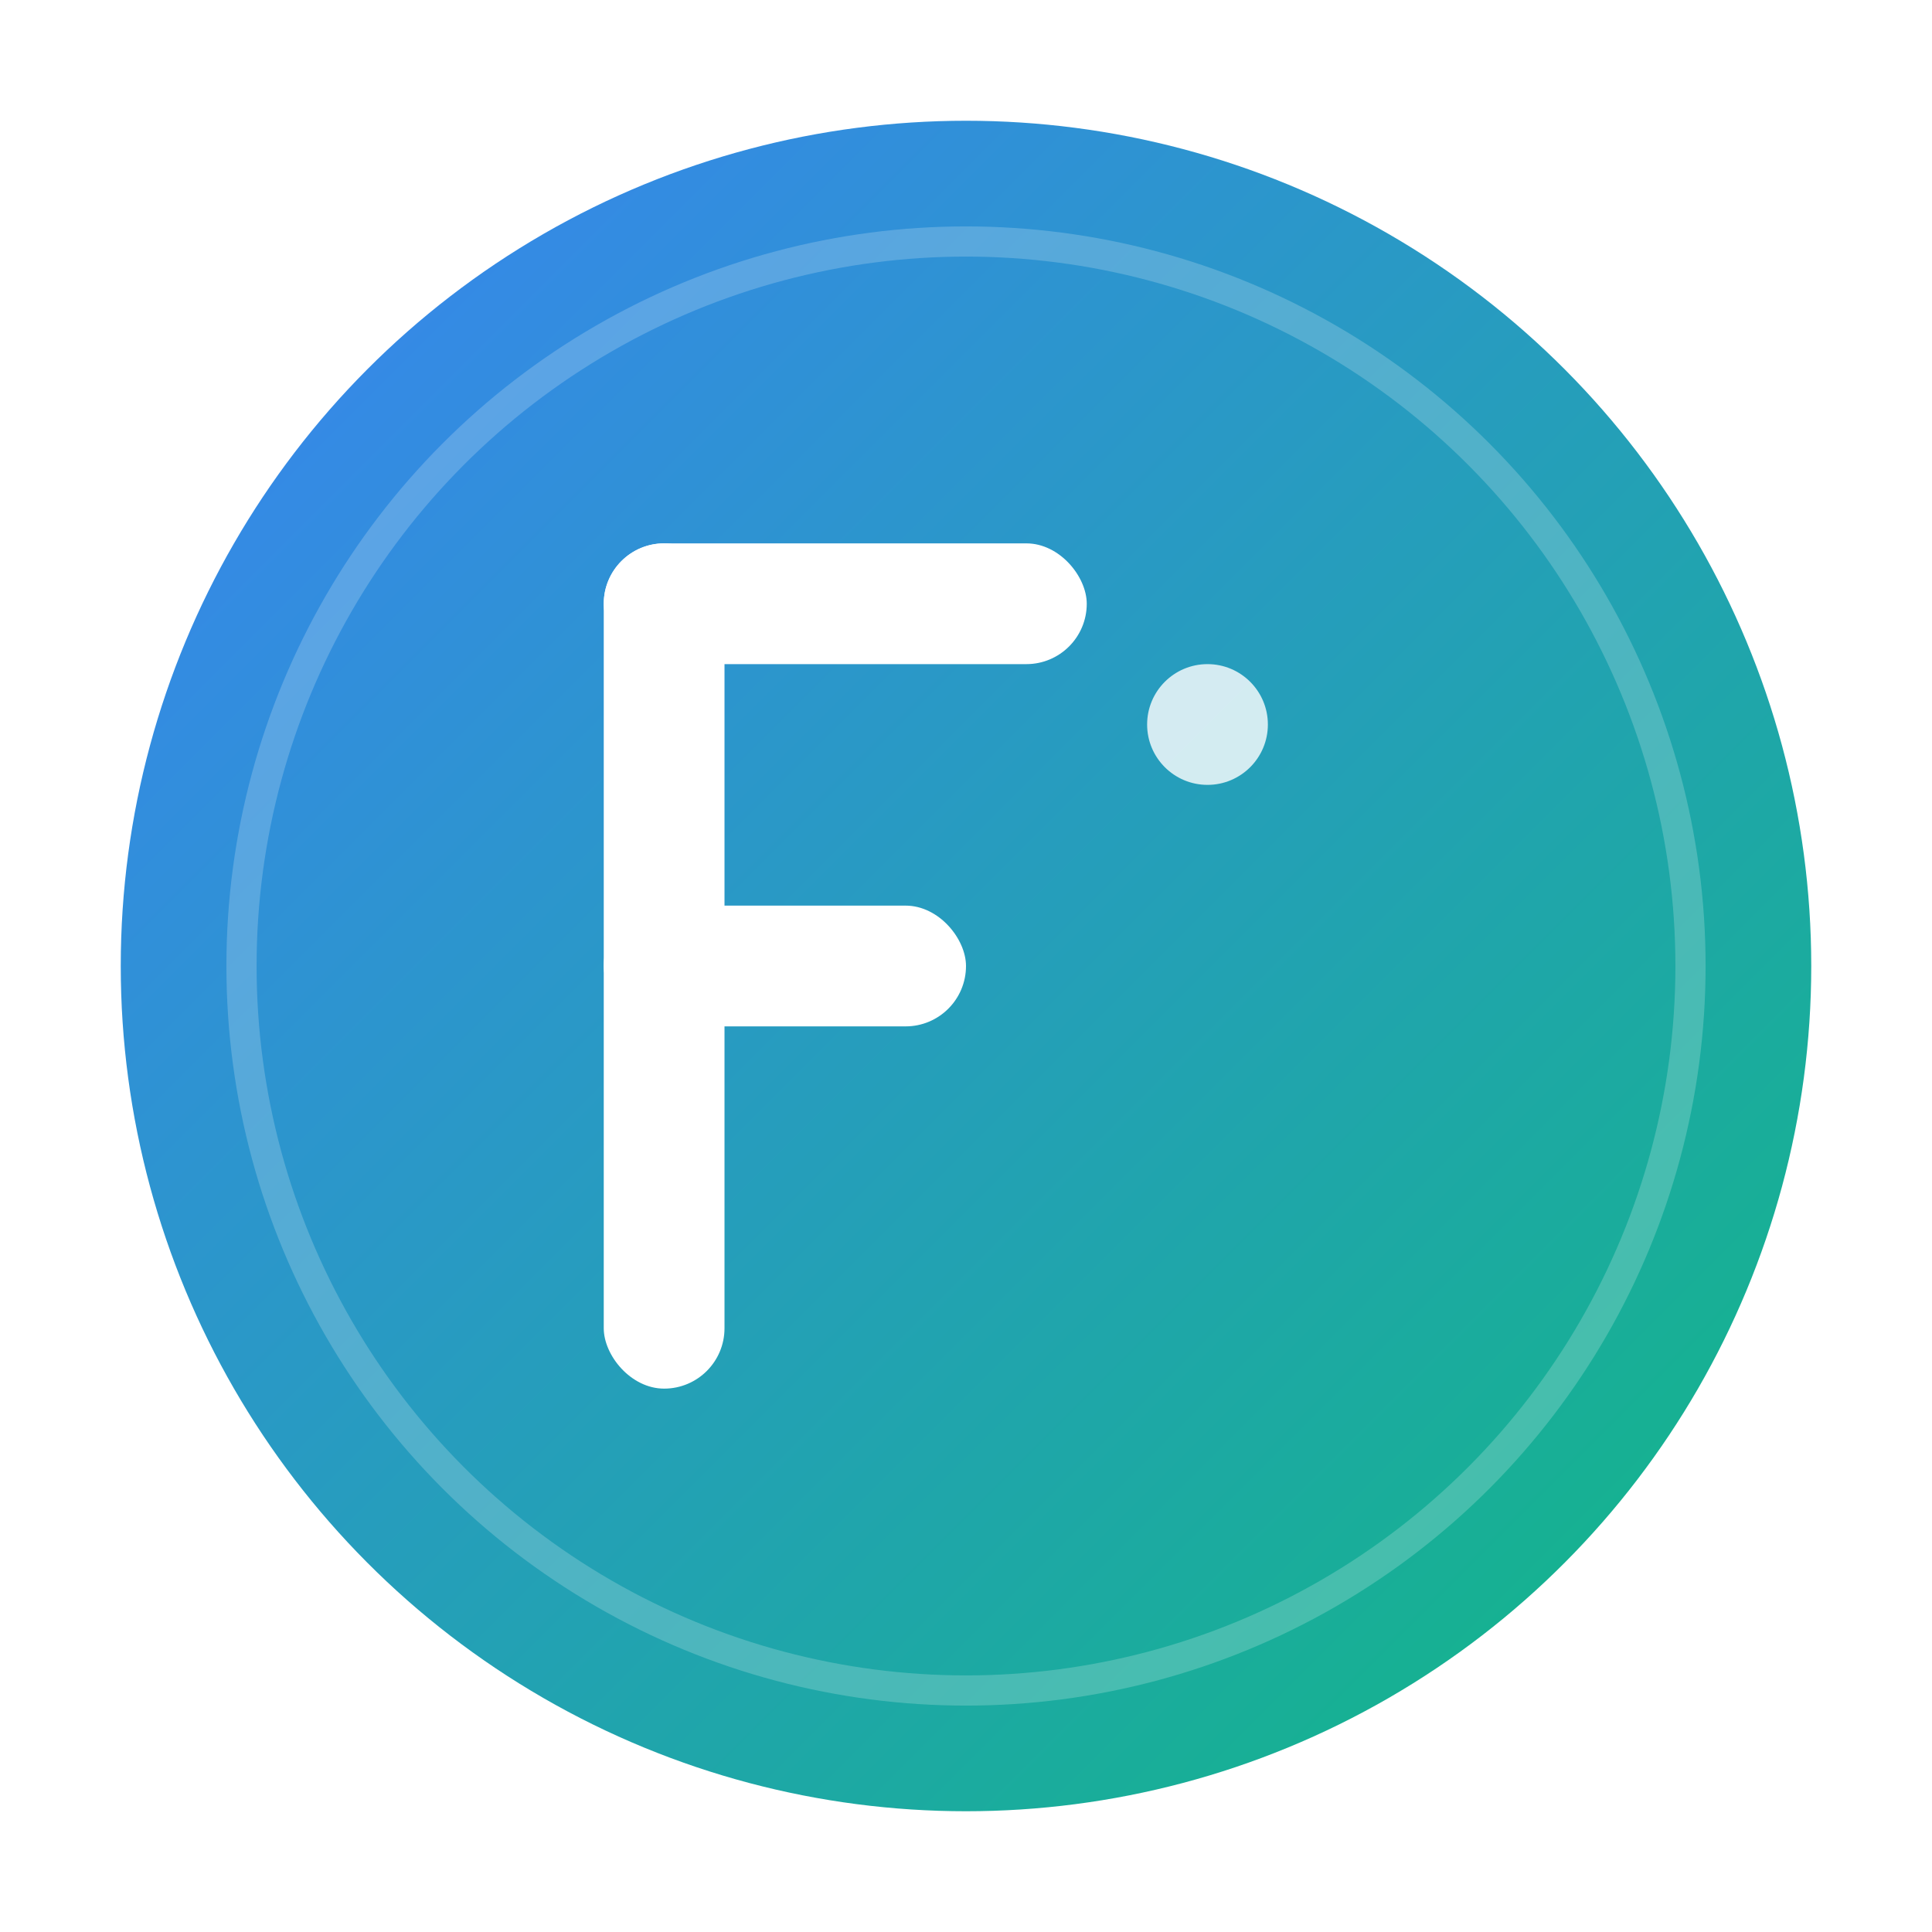 <svg xmlns="http://www.w3.org/2000/svg" viewBox="0 0 64 64" width="64" height="64">
  <!-- Background circle with gradient -->
  <defs>
    <linearGradient id="bgGradient" x1="0%" y1="0%" x2="100%" y2="100%">
      <stop offset="0%" style="stop-color:#3b82f6;stop-opacity:1" />
      <stop offset="100%" style="stop-color:#10b981;stop-opacity:1" />
    </linearGradient>
    <filter id="shadow" x="-20%" y="-20%" width="140%" height="140%">
      <feDropShadow dx="0" dy="2" stdDeviation="3" flood-opacity="0.2"/>
    </filter>
  </defs>
  
  <!-- Background circle -->
  <circle cx="32" cy="32" r="28" fill="url(#bgGradient)" filter="url(#shadow)"/>
  
  <!-- Inner circle for depth -->
  <circle cx="32" cy="32" r="24" fill="none" stroke="rgba(255,255,255,0.2)" stroke-width="1"/>
  
  <!-- F letter -->
  <g transform="translate(20, 18)">
    <!-- Main vertical line -->
    <rect x="0" y="0" width="4" height="28" fill="white" rx="2"/>
    
    <!-- Top horizontal line -->
    <rect x="0" y="0" width="16" height="4" fill="white" rx="2"/>
    
    <!-- Middle horizontal line -->
    <rect x="0" y="12" width="12" height="4" fill="white" rx="2"/>
    
    <!-- Accent dot for modern touch -->
    <circle cx="20" cy="6" r="2" fill="rgba(255,255,255,0.8)"/>
  </g>
</svg>